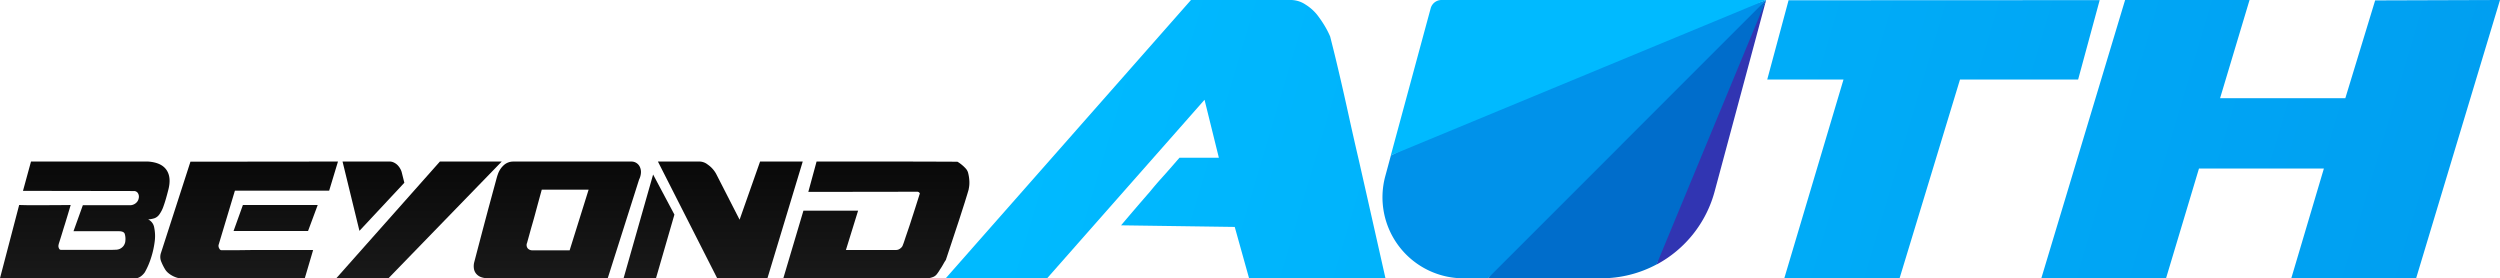 <svg xmlns="http://www.w3.org/2000/svg" xmlns:xlink="http://www.w3.org/1999/xlink" viewBox="0 0 932 103.77"><defs><style>.cls-1{fill:url(#linear-gradient);}.cls-2{fill:url(#linear-gradient-2);}.cls-3{fill:url(#linear-gradient-3);}.cls-4{fill:url(#linear-gradient-4);}.cls-5{fill:url(#linear-gradient-5);}.cls-6{fill:url(#linear-gradient-6);}.cls-7{fill:url(#linear-gradient-7);}.cls-8{fill:url(#linear-gradient-8);}.cls-9{fill:url(#linear-gradient-9);}.cls-10{fill:#0092ea;}.cls-11{fill:#3135b2;}.cls-12{fill:#006dcb;}.cls-13{fill:#00baff;}</style><linearGradient id="linear-gradient" x1="31.6" y1="112.01" x2="31.6" y2="50.42" gradientUnits="userSpaceOnUse"><stop offset="0" stop-color="#1c1c1c"/><stop offset="1" stop-color="#050505"/></linearGradient><linearGradient id="linear-gradient-2" x1="92.87" y1="112.01" x2="92.87" y2="50.42" xlink:href="#linear-gradient"/><linearGradient id="linear-gradient-3" x1="156.25" y1="112.01" x2="156.25" y2="50.42" xlink:href="#linear-gradient"/><linearGradient id="linear-gradient-4" x1="207.78" y1="112.01" x2="207.78" y2="50.42" xlink:href="#linear-gradient"/><linearGradient id="linear-gradient-5" x1="265.87" y1="112.01" x2="265.87" y2="50.42" xlink:href="#linear-gradient"/><linearGradient id="linear-gradient-6" x1="326.72" y1="112.01" x2="326.72" y2="50.42" xlink:href="#linear-gradient"/><linearGradient id="linear-gradient-7" x1="386.39" y1="42.62" x2="1114.13" y2="258.63" gradientUnits="userSpaceOnUse"><stop offset="0" stop-color="#00baff"/><stop offset="1" stop-color="#0092ea"/></linearGradient><linearGradient id="linear-gradient-8" x1="421.12" y1="-74.38" x2="1148.86" y2="141.63" xlink:href="#linear-gradient-7"/><linearGradient id="linear-gradient-9" x1="411.2" y1="-40.94" x2="1138.94" y2="175.07" xlink:href="#linear-gradient-7"/></defs><g id="Layer_2" data-name="Layer 2"><g id="Layer_1-2" data-name="Layer 1"><path class="cls-1" d="M11.56,60.22H55.17c3.44.24,5.75,1.34,7,3.29S63.51,68,62.69,71c-.63,2.48-1.2,4.42-1.71,5.8A11.7,11.7,0,0,1,59.36,80a3.88,3.88,0,0,1-1.8,1.37,10.55,10.55,0,0,1-2.33.43,4.07,4.07,0,0,1,2.27,3.11,15.31,15.31,0,0,1,.15,5.28,32.61,32.61,0,0,1-1.36,6,27.48,27.48,0,0,1-2.3,5.31,6.68,6.68,0,0,1-1.09,1.21,4.47,4.47,0,0,1-1.83,1H0L7.14,76.43c1.08,0,2.08.06,3,.06h6.58q4.23,0,9.63-.06-1.18,4-2.17,7.21-.44,1.36-.84,2.7c-.27.89-.52,1.7-.75,2.42s-.41,1.32-.56,1.77a5.06,5.06,0,0,0-.21.81,1.83,1.83,0,0,0,.12,1.15c.17.44.41.65.75.65H33.83c1.72,0,3.27,0,4.66,0l3.32,0q1.24,0,1-.06a3.7,3.7,0,0,0,1.87-.31,3.81,3.81,0,0,0,1.18-.87,3.29,3.29,0,0,0,.65-1.09,2.89,2.89,0,0,0,.22-1,6.34,6.34,0,0,0-.25-2.68c-.25-.62-1-.93-2.17-.93H27.4l3.48-9.69H48.33a3.42,3.42,0,0,0,2.37-.84,2.91,2.91,0,0,0,1-1.71A2.49,2.49,0,0,0,51.41,72a1.72,1.72,0,0,0-1.52-.78L8.57,71.15Z"/><path class="cls-2" d="M71,60.28l55-.06-3.29,10.87H87.57L81.48,91.34a1.83,1.83,0,0,0,.22,1.21c.22.48.5.72.83.72h2l4.2,0,5.62-.07q3.1,0,6.27,0t6.15,0l5.25,0c1.52,0,2.71,0,3.58,0s1.24,0,1.11.1l-3.1,10.49H67.69a6.11,6.11,0,0,1-1.62-.24,9.56,9.56,0,0,1-1.71-.69,9,9,0,0,1-1.52-1,5.87,5.87,0,0,1-1.12-1.18,18.51,18.51,0,0,1-1.55-3A4.59,4.59,0,0,1,60,94.32ZM90.55,76.43h27.89l-3.6,9.69H87.07Z"/><path class="cls-3" d="M164,60.22h23.05L144.85,103.7H125.4ZM134,86.06,127.7,60.22h17.58a3.48,3.48,0,0,1,1.49.34,5.08,5.08,0,0,1,1.34.9,6.32,6.32,0,0,1,1,1.27,5.72,5.72,0,0,1,.63,1.4l1,4Z"/><path class="cls-4" d="M182.15,103.7a6.9,6.9,0,0,1-2.76-.37,4.28,4.28,0,0,1-1.83-1.24,3.81,3.81,0,0,1-.87-1.86,6,6,0,0,1,.06-2.3q2.24-8.58,4.1-15.6c.54-2,1.06-4,1.58-5.9s1-3.71,1.43-5.28.8-2.91,1.09-4,.5-1.79.62-2.08a8,8,0,0,1,2.52-3.73,5.25,5.25,0,0,1,3.13-1.11h44.05a3.42,3.42,0,0,1,3.29,2.05,4.46,4.46,0,0,1,.38,2.14,6.54,6.54,0,0,1-.69,2.52L226.57,103.7Zm19.82-33q-1.42,5.16-2.55,9.38c-.33,1.21-.66,2.39-1,3.55s-.63,2.22-.9,3.2-.5,1.79-.68,2.45-.3,1.08-.34,1.24a2,2,0,0,0,.27,2.11,2.25,2.25,0,0,0,1.59.69h14l7.08-22.62Z"/><path class="cls-5" d="M232.48,103.7l11-38.64L251.42,80l-6.89,23.8Zm43.24-21.8,7.64-21.68h15.9l-13.17,43.55h-18.7L245.27,60.22h15.54a5.07,5.07,0,0,1,3,1.11,10.08,10.08,0,0,1,3.2,3.55Z"/><path class="cls-6" d="M304.42,60.22l2.45,0c1.56,0,3.57,0,6.06,0h18q11.49,0,26,.07a12.73,12.73,0,0,1,1.74,1.24,13.1,13.1,0,0,1,1.33,1.27,3.85,3.85,0,0,1,.9,1.59,15.08,15.08,0,0,1,.47,3,10.87,10.87,0,0,1-.22,3c0,.25-.2.82-.46,1.71s-.62,2-1,3.26l-1.37,4.26q-.73,2.33-1.55,4.75-1.86,5.65-4.16,12.55a14.2,14.2,0,0,0-.81,1.3c-.21.38-.43.77-.68,1.18s-.48.77-.69,1.06a13.83,13.83,0,0,1-1.15,1.71,3.3,3.3,0,0,1-1.58,1.15,9.55,9.55,0,0,1-1.18.34,5.87,5.87,0,0,1-1.24.15H292l7.52-25.28h20.38l-4.54,14.66h18.76a2.34,2.34,0,0,0,1.37-.47,2.91,2.91,0,0,0,1-1.08c0-.08.16-.43.37-1s.46-1.36.77-2.3l1.06-3.1c.39-1.14.78-2.31,1.15-3.51q1.37-4.17,3-9.38c.13-.17.07-.35-.15-.56a1,1,0,0,0-.66-.31l-40.69.06Z"/><path class="cls-7" d="M352.56,103.75,444,0h37.35a9.9,9.9,0,0,1,5.34,1.7A17.21,17.21,0,0,1,491,5.48a43.75,43.75,0,0,1,2.75,4,33.39,33.39,0,0,1,2.14,4.15c.1.39.5,2,1.19,4.74s1.53,6.27,2.52,10.52,2.08,9.07,3.26,14.45,2.42,10.85,3.71,16.38q4.44,19.56,9.93,44H465.65l-5.34-19.12L417.93,84q5.93-7,10.82-12.6,1.92-2.37,3.92-4.6c1.34-1.48,2.52-2.81,3.56-4s2.2-2.52,3.48-4h14.68L449.05,37.2l-58.69,66.55Z"/><path class="cls-8" d="M761,103.75,792.24,0h46.39L807.5,103.75ZM885.46.15,932,0,900.73,103.75H854.19l12.15-40.91H795.79l8-26.23h70.55Z"/><polygon class="cls-9" points="666.78 0.1 658.83 29.64 687.26 29.64 665.18 103.75 708.16 103.75 730.69 29.64 774.73 29.64 782.76 0.05 666.78 0.1"/><path class="cls-10" d="M516.44,65.65a30.2,30.2,0,0,0,29.15,38.1h9.08L599.3,67.5,658.41,0,580.52,26.67l-62,31.27C517.83,60.54,517.13,63.12,516.44,65.65Z"/><path class="cls-11" d="M639.23,71.33,658.41,0,627.57,61l-10,37.62A43.78,43.78,0,0,0,639.23,71.33Z"/><path class="cls-12" d="M596.94,103.75a43.77,43.77,0,0,0,20.64-5.17L658.41,0,554.67,103.75Z"/><path class="cls-13" d="M658.41,0h-121a4.19,4.19,0,0,0-4.05,3.09c-2.27,8.36-8.76,32.33-14.87,54.85Z"/></g></g></svg>
